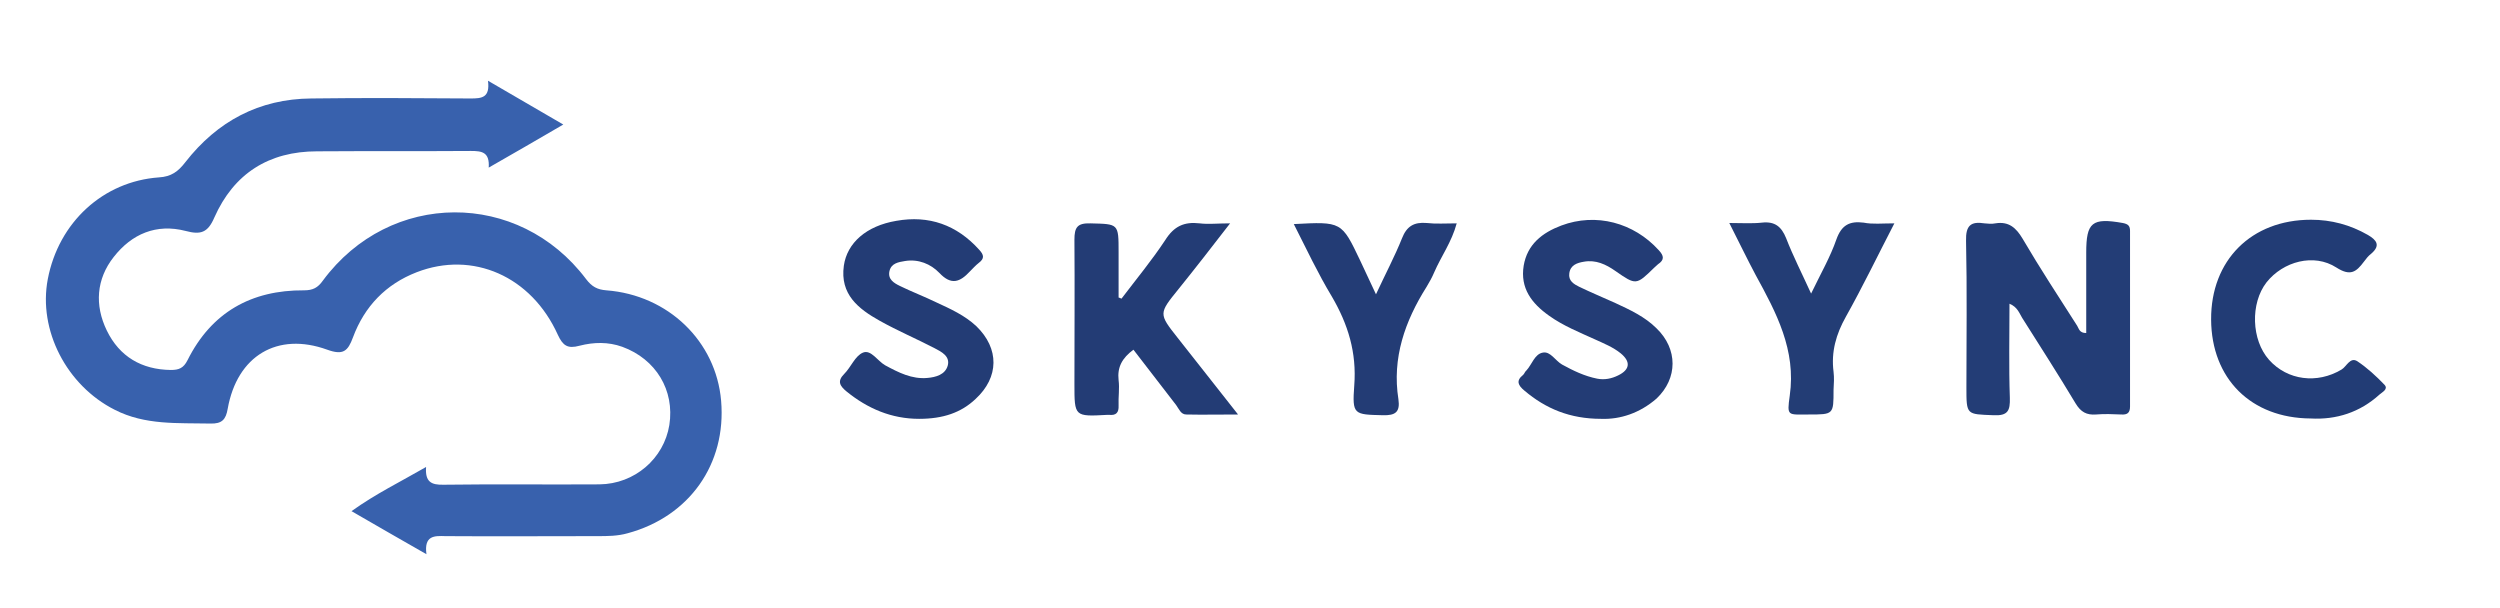 <?xml version="1.0" encoding="utf-8"?>
<!-- Generator: Adobe Illustrator 19.0.0, SVG Export Plug-In . SVG Version: 6.00 Build 0)  -->
<svg version="1.1" id="Layer_1" xmlns="http://www.w3.org/2000/svg" xmlns:xlink="http://www.w3.org/1999/xlink" x="0px" y="0px"
	 viewBox="39 313 690.6 168" style="enable-background:new 39 313 690.6 168;" xml:space="preserve">
<style type="text/css">
	.st0{fill:#3861AD;}
	.st1{fill:#233D76;}
	.st2{fill:#233C75;}
	.st3{fill:#223C75;}
	.st4{fill:#233D75;}
</style>
<g>
	<path class="st0" d="M156.8,466.1c-7.2-4.1-13.6-7.8-20.7-11.9c6.7-4.8,13.5-8.1,20.6-12.2c-0.3,4.1,1.4,5,4.9,4.9
		c14.3-0.2,28.7,0,43-0.1c9.7-0.1,17.8-7.1,19.3-16.4c1.5-9.6-3.7-18.2-13-21.6c-3.9-1.4-7.9-1.3-11.8-0.3c-3.3,0.9-4.6,0-6-3
		c-7.3-16.2-23.5-23.3-39-17.3c-8.5,3.3-14.4,9.4-17.6,18c-1.4,3.8-2.7,5-7.1,3.4c-13.8-5-24.9,1.7-27.5,16.3
		c-0.5,3-1.6,4.2-4.8,4.1c-9-0.2-18,0.5-26.4-3.8c-13.3-6.7-21.2-22-18.5-36.1c3-15.7,15.3-27,30.7-28.1c3.4-0.2,5.3-1.6,7.3-4.2
		c8.8-11.3,20.4-17.5,34.8-17.6c14.7-0.2,29.3-0.1,44,0c3.1,0,5.4-0.2,4.8-4.9c7.2,4.2,13.7,8,20.8,12.1
		c-7.2,4.2-13.6,7.9-20.6,11.9c0.3-4.3-1.9-4.6-4.9-4.6c-14.2,0.1-28.3,0-42.5,0.1c-13.3,0-23,6.1-28.4,18.3
		c-1.8,4.2-3.8,4.8-7.9,3.7c-8.1-2.1-14.9,0.8-19.9,7.2c-4.8,6.1-5.3,13.3-1.9,20.3c3.5,7.2,9.6,10.8,17.7,10.9
		c2.2,0,3.5-0.5,4.6-2.7c6.6-13.2,17.6-19.4,32.2-19.3c2.4,0,3.8-0.7,5.2-2.7c18.5-25,54.1-25.1,72.7-0.4c1.6,2.1,3.1,2.9,5.6,3.1
		c17.1,1.3,30.3,14.1,31.7,30.5c1.5,17.5-8.8,32-25.8,36.6c-2.8,0.8-5.6,0.8-8.4,0.8c-14,0-28,0.1-42,0
		C159,461,156.1,460.9,156.8,466.1z"/>
	<path class="st1" d="M594.1,396.9c0,9-0.2,17.5,0.1,26c0.1,3.5-0.5,5-4.5,4.8c-7.5-0.3-7.5,0-7.5-7.7c0-13.5,0.2-27-0.1-40.5
		c-0.1-4.2,1.3-5.4,5.1-4.8c1,0.1,2,0.2,3,0c3.7-0.6,5.7,1.2,7.5,4.2c4.8,8.2,10,16.1,15.1,24.1c0.5,0.8,0.6,2,2.5,2
		c0-7.4,0-14.8,0-22.2c0-8.4,1.6-9.7,10.1-8.2c1.5,0.3,2,0.8,2,2.2c0,16.2,0,32.3,0,48.5c0,1.8-0.8,2.3-2.4,2.2
		c-2.3-0.1-4.7-0.2-7,0c-2.6,0.2-4.2-0.7-5.6-3c-4.8-8-9.8-15.8-14.8-23.7C596.8,399.5,596.3,397.8,594.1,396.9z"/>
	<path class="st2" d="M348.8,395.5c4.1-5.4,8.4-10.6,12.1-16.2c2.4-3.8,5.2-5.1,9.5-4.6c2.4,0.3,4.9,0,8.4,0
		c-5.1,6.6-9.6,12.4-14.2,18.1c-5.5,6.8-5.6,6.8-0.3,13.5c5.3,6.8,10.7,13.5,16.7,21.2c-5.3,0-9.8,0.1-14.3,0c-1.5,0-2-1.5-2.8-2.6
		c-3.9-5.1-7.9-10.2-11.8-15.3c-3.1,2.3-4.5,4.8-4.1,8.4c0.3,2.3-0.1,4.7,0,7c0.1,2-0.7,2.8-2.6,2.6c-0.2,0-0.3,0-0.5,0
		c-9.1,0.5-9.1,0.5-9.1-8.5c0-13.3,0.1-26.6,0-39.9c0-3.4,0.8-4.6,4.4-4.5c7.8,0.2,7.8,0,7.8,8c0,4.2,0,8.3,0,12.5
		C348.2,395.2,348.5,395.4,348.8,395.5z"/>
	<path class="st2" d="M292.9,428.7c-7.6,0-14.2-2.8-20.1-7.6c-1.8-1.5-2.6-2.8-0.6-4.8c1.9-1.9,3-5,5.2-5.9c2.2-0.9,4,2.3,6.1,3.5
		c3.7,2,7.4,3.9,11.7,3.5c2.3-0.2,4.9-0.9,5.6-3.4c0.7-2.6-1.7-3.8-3.6-4.8c-5-2.6-10.2-4.8-15.2-7.6c-5.9-3.3-11-7.3-9.9-15.2
		c0.9-6.3,6.2-11,14.5-12.4c9-1.6,16.7,1.1,22.9,8c1.3,1.4,1.5,2.4-0.1,3.6c-0.9,0.7-1.7,1.6-2.5,2.4c-2.7,2.9-5.1,3.9-8.4,0.4
		c-2.4-2.5-5.8-3.9-9.5-3.3c-1.8,0.3-3.8,0.6-4.3,2.8c-0.5,2.3,1.3,3.3,2.9,4.1c3.3,1.6,6.7,2.9,10,4.5c3.9,1.8,7.9,3.6,11.1,6.6
		c6.4,6.2,6.3,14.1-0.2,20.1C304.5,427,299.5,428.7,292.9,428.7z"/>
	<path class="st2" d="M481.3,428.7c-8.6,0-15.3-2.8-21.2-7.8c-1.7-1.4-2.4-2.7-0.4-4.3c0.4-0.3,0.5-0.9,0.9-1.2
		c1.6-1.7,2.3-4.6,4.6-5c2.1-0.4,3.4,2.2,5.3,3.3c3.1,1.7,6.2,3.2,9.7,3.9c2,0.4,4,0,5.8-0.9c3.3-1.6,3.5-3.8,0.7-6.1
		c-2.1-1.7-4.6-2.7-7-3.8c-4.4-2-8.9-3.8-12.8-6.6c-4.8-3.4-8-7.6-7-13.8c1-5.9,5.1-9.1,10.4-11.1c9.6-3.6,20-0.8,26.9,6.8
		c1.5,1.6,1.6,2.7-0.2,3.9c-0.4,0.3-0.7,0.7-1.1,1c-4.9,4.8-5,4.8-10.6,0.9c-2.7-1.9-5.5-3.2-8.8-2.6c-1.8,0.3-3.7,0.9-4,3.2
		c-0.3,2.1,1.3,3,2.7,3.7c3.3,1.6,6.7,3,10,4.5c4.1,1.9,8.2,3.8,11.4,7c5.9,5.7,5.9,13.8,0,19.4C492,427.1,486.6,428.9,481.3,428.7z
		"/>
	<path class="st3" d="M677.3,428.6c-16.5-0.1-27.4-11-27.5-27.3c-0.1-16.4,11.1-27.6,27.6-27.6c5.6,0,10.8,1.4,15.7,4.2
		c2.4,1.4,3.6,2.9,0.9,5.2c-0.8,0.6-1.4,1.4-2,2.2c-2.1,2.8-3.7,4.1-7.6,1.6c-6.2-4-14.7-1.7-19.3,4.1c-4.5,5.8-4.2,15.9,0.7,21.4
		c5.1,5.7,13.3,6.7,20,2.7c1.4-0.8,2.4-3.6,4.4-2.3c2.7,1.8,5.2,4.1,7.5,6.5c1.1,1.2-0.6,2-1.4,2.7
		C690.9,426.9,684.4,429,677.3,428.6z"/>
	<path class="st4" d="M562.3,374.7c-4.7,9.1-8.8,17.6-13.4,25.8c-2.7,4.8-4.1,9.7-3.4,15.2c0.2,1.6,0.1,3.3,0,5c0,6.8,0,6.8-6.8,6.8
		c-5.9,0-6.1,0.6-5.3-5.2c1.8-12.6-3.7-22.9-9.4-33.3c-2.4-4.5-4.6-9.1-7.3-14.4c3.5,0,6.3,0.2,9-0.1c3.6-0.4,5.4,1.1,6.7,4.3
		c1.9,4.9,4.3,9.6,6.9,15.3c2.7-5.6,5.3-10.1,7-15c1.4-3.9,3.6-5.1,7.5-4.6C556.3,375,558.8,374.7,562.3,374.7z"/>
	<path class="st2" d="M396.4,374.9c13.2-0.7,13.2-0.7,18.3,10c1.3,2.8,2.6,5.6,4.4,9.4c2.7-5.8,5.2-10.5,7.2-15.5
		c1.3-3.3,3.3-4.5,6.8-4.2c2.6,0.3,5.2,0.1,8.3,0.1c-1.4,5.2-4.3,9.1-6.2,13.5c-0.6,1.4-1.3,2.7-2.1,4c-6,9.5-9.6,19.7-7.8,31.1
		c0.5,3.5-0.8,4.5-4.3,4.4c-8-0.2-8.5-0.1-7.9-8.2c0.7-9.1-1.7-16.9-6.2-24.6C403.1,388.6,400,382,396.4,374.9z"/>
</g>
</svg>
